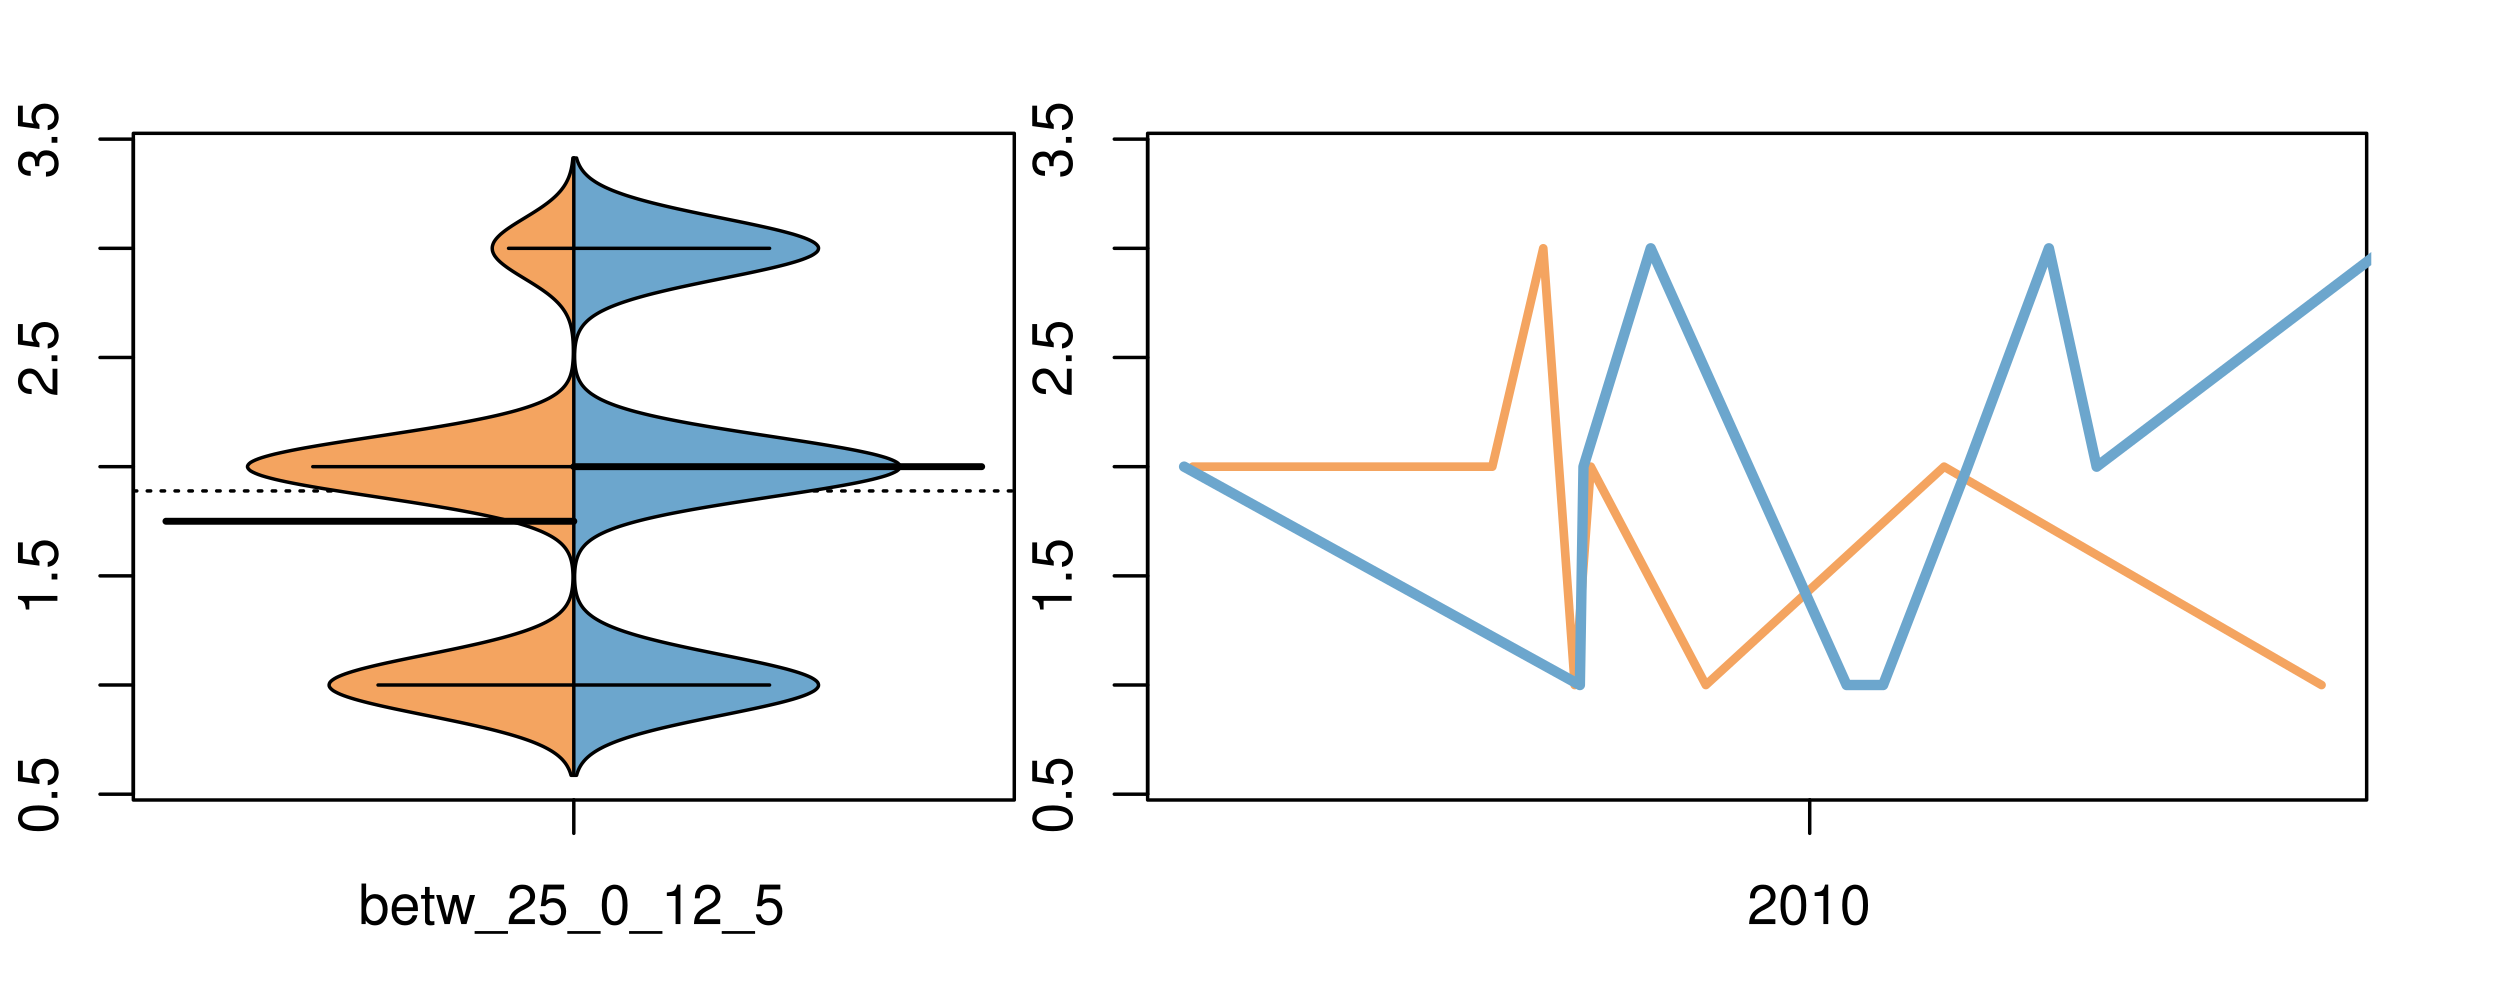 <?xml version="1.0" encoding="UTF-8"?>
<svg xmlns="http://www.w3.org/2000/svg" xmlns:xlink="http://www.w3.org/1999/xlink" width="540pt" height="216pt" viewBox="0 0 540 216" version="1.1">
<defs>
<g>
<symbol overflow="visible" id="glyph0-0">
<path style="stroke:none;" d="M -8.516 -3.297 C -8.516 -2.516 -8.156 -1.781 -7.578 -1.344 C -6.828 -0.797 -5.688 -0.516 -4.109 -0.516 C -1.25 -0.516 0.281 -1.469 0.281 -3.297 C 0.281 -5.094 -1.25 -6.078 -4.047 -6.078 C -5.703 -6.078 -6.797 -5.812 -7.578 -5.25 C -8.172 -4.812 -8.516 -4.109 -8.516 -3.297 Z M -7.578 -3.297 C -7.578 -4.438 -6.422 -5 -4.141 -5 C -1.734 -5 -0.594 -4.453 -0.594 -3.281 C -0.594 -2.156 -1.781 -1.594 -4.109 -1.594 C -6.438 -1.594 -7.578 -2.156 -7.578 -3.297 Z M -7.578 -3.297 "/>
</symbol>
<symbol overflow="visible" id="glyph0-1">
<path style="stroke:none;" d="M -1.25 -2.297 L -1.25 -1.047 L 0 -1.047 L 0 -2.297 Z M -1.25 -2.297 "/>
</symbol>
<symbol overflow="visible" id="glyph0-2">
<path style="stroke:none;" d="M -8.516 -5.719 L -8.516 -1.312 L -3.875 -0.688 L -3.875 -1.656 C -4.469 -2.141 -4.672 -2.562 -4.672 -3.219 C -4.672 -4.359 -3.891 -5.078 -2.625 -5.078 C -1.406 -5.078 -0.656 -4.375 -0.656 -3.219 C -0.656 -2.297 -1.125 -1.734 -2.094 -1.469 L -2.094 -0.422 C -1.391 -0.562 -1.062 -0.688 -0.75 -0.938 C -0.094 -1.422 0.281 -2.281 0.281 -3.234 C 0.281 -4.953 -0.969 -6.156 -2.766 -6.156 C -4.453 -6.156 -5.609 -5.047 -5.609 -3.406 C -5.609 -2.812 -5.453 -2.328 -5.094 -1.844 L -7.469 -2.172 L -7.469 -5.719 Z M -8.516 -5.719 "/>
</symbol>
<symbol overflow="visible" id="glyph0-3">
<path style="stroke:none;" d="M -6.062 -3.109 L 0 -3.109 L 0 -4.156 L -8.516 -4.156 L -8.516 -3.469 C -7.203 -3.094 -7.016 -2.859 -6.812 -1.219 L -6.062 -1.219 Z M -6.062 -3.109 "/>
</symbol>
<symbol overflow="visible" id="glyph0-4">
<path style="stroke:none;" d="M -1.047 -6.078 L -1.047 -1.594 C -1.734 -1.703 -2.188 -2.094 -2.797 -3.125 L -3.438 -4.328 C -4.094 -5.516 -4.969 -6.125 -6.016 -6.125 C -6.719 -6.125 -7.375 -5.844 -7.844 -5.344 C -8.297 -4.844 -8.516 -4.219 -8.516 -3.406 C -8.516 -2.328 -8.125 -1.531 -7.406 -1.062 C -6.953 -0.75 -6.422 -0.625 -5.562 -0.594 L -5.562 -1.656 C -6.125 -1.688 -6.484 -1.766 -6.75 -1.906 C -7.266 -2.188 -7.578 -2.734 -7.578 -3.375 C -7.578 -4.328 -6.906 -5.047 -5.984 -5.047 C -5.312 -5.047 -4.734 -4.656 -4.312 -3.906 L -3.688 -2.797 C -2.672 -1.016 -1.875 -0.5 0 -0.406 L 0 -6.078 Z M -1.047 -6.078 "/>
</symbol>
<symbol overflow="visible" id="glyph0-5">
<path style="stroke:none;" d="M -3.906 -2.656 L -3.906 -3.234 C -3.906 -4.391 -3.391 -4.984 -2.359 -4.984 C -1.297 -4.984 -0.656 -4.328 -0.656 -3.234 C -0.656 -2.078 -1.234 -1.516 -2.469 -1.438 L -2.469 -0.391 C -1.781 -0.438 -1.344 -0.547 -0.953 -0.75 C -0.141 -1.188 0.281 -2.031 0.281 -3.188 C 0.281 -4.938 -0.766 -6.078 -2.375 -6.078 C -3.453 -6.078 -4.062 -5.656 -4.406 -4.625 C -4.719 -5.422 -5.312 -5.812 -6.172 -5.812 C -7.625 -5.812 -8.516 -4.844 -8.516 -3.234 C -8.516 -1.516 -7.578 -0.594 -5.766 -0.562 L -5.766 -1.625 C -6.281 -1.625 -6.562 -1.688 -6.828 -1.812 C -7.297 -2.047 -7.578 -2.578 -7.578 -3.234 C -7.578 -4.172 -7.031 -4.734 -6.125 -4.734 C -5.531 -4.734 -5.172 -4.531 -4.984 -4.062 C -4.859 -3.766 -4.812 -3.391 -4.797 -2.656 Z M -3.906 -2.656 "/>
</symbol>
<symbol overflow="visible" id="glyph0-6">
<path style="stroke:none;" d="M -8.75 -5.938 L -8.75 -4.938 L -5.5 -4.938 C -6.125 -4.531 -6.469 -3.859 -6.469 -3.016 C -6.469 -1.375 -5.156 -0.312 -3.156 -0.312 C -1.031 -0.312 0.281 -1.359 0.281 -3.047 C 0.281 -3.906 -0.047 -4.516 -0.828 -5.047 L 0 -5.047 L 0 -5.938 Z M -5.531 -3.188 C -5.531 -4.266 -4.578 -4.938 -3.078 -4.938 C -1.625 -4.938 -0.656 -4.25 -0.656 -3.188 C -0.656 -2.094 -1.625 -1.359 -3.094 -1.359 C -4.562 -1.359 -5.531 -2.094 -5.531 -3.188 Z M -5.531 -3.188 "/>
</symbol>
<symbol overflow="visible" id="glyph0-7">
<path style="stroke:none;" d="M -6.281 -3.094 L -6.281 -2.047 L -7.266 -2.047 C -7.688 -2.047 -7.906 -2.297 -7.906 -2.75 C -7.906 -2.828 -7.906 -2.875 -7.891 -3.094 L -8.719 -3.094 C -8.766 -2.875 -8.781 -2.734 -8.781 -2.531 C -8.781 -1.609 -8.25 -1.062 -7.359 -1.062 L -6.281 -1.062 L -6.281 -0.219 L -5.469 -0.219 L -5.469 -1.062 L 0 -1.062 L 0 -2.047 L -5.469 -2.047 L -5.469 -3.094 Z M -6.281 -3.094 "/>
</symbol>
<symbol overflow="visible" id="glyph0-8">
<path style="stroke:none;" d="M 1.516 -6.938 L 1.516 0.266 L 2.109 0.266 L 2.109 -6.938 Z M 1.516 -6.938 "/>
</symbol>
<symbol overflow="visible" id="glyph0-9">
<path style="stroke:none;" d="M -6.469 -3.266 C -6.469 -1.5 -5.203 -0.438 -3.094 -0.438 C -0.984 -0.438 0.281 -1.484 0.281 -3.281 C 0.281 -5.047 -0.984 -6.125 -3.047 -6.125 C -5.219 -6.125 -6.469 -5.078 -6.469 -3.266 Z M -5.547 -3.281 C -5.547 -4.406 -4.625 -5.078 -3.062 -5.078 C -1.578 -5.078 -0.641 -4.375 -0.641 -3.281 C -0.641 -2.156 -1.578 -1.469 -3.094 -1.469 C -4.609 -1.469 -5.547 -2.156 -5.547 -3.281 Z M -5.547 -3.281 "/>
</symbol>
<symbol overflow="visible" id="glyph0-10">
<path style="stroke:none;" d="M -8.75 -1.828 L -8.75 -0.812 L 0 -0.812 L 0 -1.828 Z M -8.75 -1.828 "/>
</symbol>
<symbol overflow="visible" id="glyph0-11">
<path style="stroke:none;" d="M -2.047 -3.922 L 0 -3.922 L 0 -4.984 L -2.047 -4.984 L -2.047 -6.234 L -2.984 -6.234 L -2.984 -4.984 L -8.516 -4.984 L -8.516 -4.203 L -3.156 -0.344 L -2.047 -0.344 Z M -2.984 -3.922 L -2.984 -1.266 L -6.703 -3.922 Z M -2.984 -3.922 "/>
</symbol>
<symbol overflow="visible" id="glyph0-12">
<path style="stroke:none;" d="M 0 -3.422 L -6.281 -5.828 L -6.281 -4.703 L -1.188 -2.922 L -6.281 -1.25 L -6.281 -0.125 L 0 -2.328 Z M 0 -3.422 "/>
</symbol>
<symbol overflow="visible" id="glyph0-13">
<path style="stroke:none;" d="M -0.594 -6.422 C -0.562 -6.312 -0.562 -6.266 -0.562 -6.203 C -0.562 -5.859 -0.75 -5.656 -1.062 -5.656 L -4.75 -5.656 C -5.875 -5.656 -6.469 -4.844 -6.469 -3.297 C -6.469 -2.391 -6.203 -1.625 -5.734 -1.219 C -5.406 -0.922 -5.047 -0.797 -4.422 -0.781 L -4.422 -1.781 C -5.203 -1.875 -5.547 -2.328 -5.547 -3.266 C -5.547 -4.156 -5.203 -4.672 -4.609 -4.672 L -4.344 -4.672 C -3.922 -4.672 -3.75 -4.422 -3.641 -3.625 C -3.469 -2.203 -3.422 -1.984 -3.266 -1.609 C -2.969 -0.875 -2.406 -0.5 -1.578 -0.5 C -0.438 -0.5 0.281 -1.297 0.281 -2.562 C 0.281 -3.359 0 -4 -0.641 -4.703 C -0.016 -4.781 0.281 -5.094 0.281 -5.734 C 0.281 -5.938 0.25 -6.094 0.172 -6.422 Z M -1.984 -4.672 C -1.641 -4.672 -1.438 -4.578 -1.156 -4.266 C -0.797 -3.859 -0.594 -3.375 -0.594 -2.781 C -0.594 -2 -0.969 -1.547 -1.609 -1.547 C -2.266 -1.547 -2.609 -1.984 -2.766 -3.062 C -2.906 -4.109 -2.953 -4.328 -3.109 -4.672 Z M -1.984 -4.672 "/>
</symbol>
<symbol overflow="visible" id="glyph0-14">
<path style="stroke:none;" d="M 0 -5.781 L -6.281 -5.781 L -6.281 -4.781 L -2.719 -4.781 C -1.438 -4.781 -0.594 -4.109 -0.594 -3.078 C -0.594 -2.281 -1.078 -1.781 -1.844 -1.781 L -6.281 -1.781 L -6.281 -0.781 L -1.438 -0.781 C -0.391 -0.781 0.281 -1.562 0.281 -2.781 C 0.281 -3.703 -0.047 -4.297 -0.875 -4.891 L 0 -4.891 Z M 0 -5.781 "/>
</symbol>
<symbol overflow="visible" id="glyph0-15">
<path style="stroke:none;" d="M -2.812 -6.156 C -3.766 -6.156 -4.344 -6.078 -4.812 -5.906 C -5.844 -5.5 -6.469 -4.531 -6.469 -3.359 C -6.469 -1.609 -5.125 -0.484 -3.062 -0.484 C -1 -0.484 0.281 -1.578 0.281 -3.344 C 0.281 -4.781 -0.547 -5.766 -1.906 -6.031 L -1.906 -5.016 C -1.078 -4.734 -0.641 -4.172 -0.641 -3.375 C -0.641 -2.734 -0.938 -2.203 -1.469 -1.859 C -1.828 -1.625 -2.188 -1.531 -2.812 -1.531 Z M -3.625 -1.547 C -4.781 -1.625 -5.547 -2.344 -5.547 -3.344 C -5.547 -4.328 -4.734 -5.094 -3.703 -5.094 C -3.672 -5.094 -3.641 -5.094 -3.625 -5.078 Z M -3.625 -1.547 "/>
</symbol>
<symbol overflow="visible" id="glyph1-0">
<path style="stroke:none;" d="M 0.641 -8.75 L 0.641 0 L 1.547 0 L 1.547 -0.797 C 2.031 -0.078 2.656 0.281 3.547 0.281 C 5.203 0.281 6.281 -1.078 6.281 -3.172 C 6.281 -5.203 5.25 -6.469 3.594 -6.469 C 2.719 -6.469 2.109 -6.141 1.641 -5.438 L 1.641 -8.75 Z M 3.391 -5.531 C 4.516 -5.531 5.234 -4.562 5.234 -3.062 C 5.234 -1.625 4.484 -0.656 3.391 -0.656 C 2.344 -0.656 1.641 -1.625 1.641 -3.094 C 1.641 -4.578 2.344 -5.531 3.391 -5.531 Z M 3.391 -5.531 "/>
</symbol>
<symbol overflow="visible" id="glyph1-1">
<path style="stroke:none;" d="M 6.156 -2.812 C 6.156 -3.766 6.078 -4.344 5.906 -4.812 C 5.5 -5.844 4.531 -6.469 3.359 -6.469 C 1.609 -6.469 0.484 -5.125 0.484 -3.062 C 0.484 -1 1.578 0.281 3.344 0.281 C 4.781 0.281 5.766 -0.547 6.031 -1.906 L 5.016 -1.906 C 4.734 -1.078 4.172 -0.641 3.375 -0.641 C 2.734 -0.641 2.203 -0.938 1.859 -1.469 C 1.625 -1.828 1.531 -2.188 1.531 -2.812 Z M 1.547 -3.625 C 1.625 -4.781 2.344 -5.547 3.344 -5.547 C 4.328 -5.547 5.094 -4.734 5.094 -3.703 C 5.094 -3.672 5.094 -3.641 5.078 -3.625 Z M 1.547 -3.625 "/>
</symbol>
<symbol overflow="visible" id="glyph1-2">
<path style="stroke:none;" d="M 3.047 -6.281 L 2.016 -6.281 L 2.016 -8.016 L 1.016 -8.016 L 1.016 -6.281 L 0.172 -6.281 L 0.172 -5.469 L 1.016 -5.469 L 1.016 -0.719 C 1.016 -0.078 1.453 0.281 2.234 0.281 C 2.469 0.281 2.719 0.25 3.047 0.188 L 3.047 -0.641 C 2.922 -0.609 2.766 -0.594 2.562 -0.594 C 2.141 -0.594 2.016 -0.719 2.016 -1.156 L 2.016 -5.469 L 3.047 -5.469 Z M 3.047 -6.281 "/>
</symbol>
<symbol overflow="visible" id="glyph1-3">
<path style="stroke:none;" d="M 6.641 0 L 8.5 -6.281 L 7.375 -6.281 L 6.125 -1.391 L 4.891 -6.281 L 3.656 -6.281 L 2.453 -1.391 L 1.172 -6.281 L 0.078 -6.281 L 1.891 0 L 3.031 0 L 4.234 -4.938 L 5.516 0 Z M 6.641 0 "/>
</symbol>
<symbol overflow="visible" id="glyph1-4">
<path style="stroke:none;" d="M 6.938 1.516 L -0.266 1.516 L -0.266 2.109 L 6.938 2.109 Z M 6.938 1.516 "/>
</symbol>
<symbol overflow="visible" id="glyph1-5">
<path style="stroke:none;" d="M 6.078 -1.047 L 1.594 -1.047 C 1.703 -1.734 2.094 -2.188 3.125 -2.797 L 4.328 -3.438 C 5.516 -4.094 6.125 -4.969 6.125 -6.016 C 6.125 -6.719 5.844 -7.375 5.344 -7.844 C 4.844 -8.297 4.219 -8.516 3.406 -8.516 C 2.328 -8.516 1.531 -8.125 1.062 -7.406 C 0.75 -6.953 0.625 -6.422 0.594 -5.562 L 1.656 -5.562 C 1.688 -6.125 1.766 -6.484 1.906 -6.75 C 2.188 -7.266 2.734 -7.578 3.375 -7.578 C 4.328 -7.578 5.047 -6.906 5.047 -5.984 C 5.047 -5.312 4.656 -4.734 3.906 -4.312 L 2.797 -3.688 C 1.016 -2.672 0.5 -1.875 0.406 0 L 6.078 0 Z M 6.078 -1.047 "/>
</symbol>
<symbol overflow="visible" id="glyph1-6">
<path style="stroke:none;" d="M 5.719 -8.516 L 1.312 -8.516 L 0.688 -3.875 L 1.656 -3.875 C 2.141 -4.469 2.562 -4.672 3.219 -4.672 C 4.359 -4.672 5.078 -3.891 5.078 -2.625 C 5.078 -1.406 4.375 -0.656 3.219 -0.656 C 2.297 -0.656 1.734 -1.125 1.469 -2.094 L 0.422 -2.094 C 0.562 -1.391 0.688 -1.062 0.938 -0.75 C 1.422 -0.094 2.281 0.281 3.234 0.281 C 4.953 0.281 6.156 -0.969 6.156 -2.766 C 6.156 -4.453 5.047 -5.609 3.406 -5.609 C 2.812 -5.609 2.328 -5.453 1.844 -5.094 L 2.172 -7.469 L 5.719 -7.469 Z M 5.719 -8.516 "/>
</symbol>
<symbol overflow="visible" id="glyph1-7">
<path style="stroke:none;" d="M 3.297 -8.516 C 2.516 -8.516 1.781 -8.156 1.344 -7.578 C 0.797 -6.828 0.516 -5.688 0.516 -4.109 C 0.516 -1.25 1.469 0.281 3.297 0.281 C 5.094 0.281 6.078 -1.25 6.078 -4.047 C 6.078 -5.703 5.812 -6.797 5.25 -7.578 C 4.812 -8.172 4.109 -8.516 3.297 -8.516 Z M 3.297 -7.578 C 4.438 -7.578 5 -6.422 5 -4.141 C 5 -1.734 4.453 -0.594 3.281 -0.594 C 2.156 -0.594 1.594 -1.781 1.594 -4.109 C 1.594 -6.438 2.156 -7.578 3.297 -7.578 Z M 3.297 -7.578 "/>
</symbol>
<symbol overflow="visible" id="glyph1-8">
<path style="stroke:none;" d="M 3.109 -6.062 L 3.109 0 L 4.156 0 L 4.156 -8.516 L 3.469 -8.516 C 3.094 -7.203 2.859 -7.016 1.219 -6.812 L 1.219 -6.062 Z M 3.109 -6.062 "/>
</symbol>
</g>
<clipPath id="clip1">
  <path d="M 28.801 28.801 L 220.086 28.801 L 220.086 173.801 L 28.801 173.801 Z M 28.801 28.801 "/>
</clipPath>
<clipPath id="clip2">
  <path d="M 247.887 28.801 L 512.199 28.801 L 512.199 173.801 L 247.887 173.801 Z M 247.887 28.801 "/>
</clipPath>
<clipPath id="clip3">
  <path d="M 233.484 14.398 L 526.598 14.398 L 526.598 188.199 L 233.484 188.199 Z M 233.484 14.398 "/>
</clipPath>
<clipPath id="clip4">
  <path d="M 247.887 28.801 L 512.199 28.801 L 512.199 173.801 L 247.887 173.801 Z M 247.887 28.801 "/>
</clipPath>
</defs>
<g id="surface666">
<path style="fill:none;stroke-width:0.75;stroke-linecap:round;stroke-linejoin:round;stroke:rgb(0%,0%,0%);stroke-opacity:1;stroke-miterlimit:10;" d="M 28.801 172.801 L 219.086 172.801 L 219.086 28.801 L 28.801 28.801 L 28.801 172.801 "/>
<path style="fill:none;stroke-width:0.75;stroke-linecap:round;stroke-linejoin:round;stroke:rgb(0%,0%,0%);stroke-opacity:1;stroke-miterlimit:10;" d="M 28.801 171.547 L 28.801 30.051 "/>
<path style="fill:none;stroke-width:0.75;stroke-linecap:round;stroke-linejoin:round;stroke:rgb(0%,0%,0%);stroke-opacity:1;stroke-miterlimit:10;" d="M 28.801 171.547 L 21.602 171.547 "/>
<path style="fill:none;stroke-width:0.75;stroke-linecap:round;stroke-linejoin:round;stroke:rgb(0%,0%,0%);stroke-opacity:1;stroke-miterlimit:10;" d="M 28.801 147.965 L 21.602 147.965 "/>
<path style="fill:none;stroke-width:0.75;stroke-linecap:round;stroke-linejoin:round;stroke:rgb(0%,0%,0%);stroke-opacity:1;stroke-miterlimit:10;" d="M 28.801 124.383 L 21.602 124.383 "/>
<path style="fill:none;stroke-width:0.75;stroke-linecap:round;stroke-linejoin:round;stroke:rgb(0%,0%,0%);stroke-opacity:1;stroke-miterlimit:10;" d="M 28.801 100.801 L 21.602 100.801 "/>
<path style="fill:none;stroke-width:0.75;stroke-linecap:round;stroke-linejoin:round;stroke:rgb(0%,0%,0%);stroke-opacity:1;stroke-miterlimit:10;" d="M 28.801 77.219 L 21.602 77.219 "/>
<path style="fill:none;stroke-width:0.75;stroke-linecap:round;stroke-linejoin:round;stroke:rgb(0%,0%,0%);stroke-opacity:1;stroke-miterlimit:10;" d="M 28.801 53.637 L 21.602 53.637 "/>
<path style="fill:none;stroke-width:0.75;stroke-linecap:round;stroke-linejoin:round;stroke:rgb(0%,0%,0%);stroke-opacity:1;stroke-miterlimit:10;" d="M 28.801 30.051 L 21.602 30.051 "/>
<g style="fill:rgb(0%,0%,0%);fill-opacity:1;">
  <use xlink:href="#glyph0-0" x="12.396" y="180.047"/>
  <use xlink:href="#glyph0-1" x="12.396" y="173.375"/>
  <use xlink:href="#glyph0-2" x="12.396" y="170.039"/>
</g>
<g style="fill:rgb(0%,0%,0%);fill-opacity:1;">
  <use xlink:href="#glyph0-3" x="12.396" y="132.883"/>
  <use xlink:href="#glyph0-1" x="12.396" y="126.211"/>
  <use xlink:href="#glyph0-2" x="12.396" y="122.875"/>
</g>
<g style="fill:rgb(0%,0%,0%);fill-opacity:1;">
  <use xlink:href="#glyph0-4" x="12.396" y="85.719"/>
  <use xlink:href="#glyph0-1" x="12.396" y="79.047"/>
  <use xlink:href="#glyph0-2" x="12.396" y="75.711"/>
</g>
<g style="fill:rgb(0%,0%,0%);fill-opacity:1;">
  <use xlink:href="#glyph0-5" x="12.396" y="38.551"/>
  <use xlink:href="#glyph0-1" x="12.396" y="31.879"/>
  <use xlink:href="#glyph0-2" x="12.396" y="28.543"/>
</g>
<path style="fill:none;stroke-width:0.75;stroke-linecap:round;stroke-linejoin:round;stroke:rgb(0%,0%,0%);stroke-opacity:1;stroke-miterlimit:10;" d="M 123.941 172.801 L 123.941 172.801 "/>
<path style="fill:none;stroke-width:0.75;stroke-linecap:round;stroke-linejoin:round;stroke:rgb(0%,0%,0%);stroke-opacity:1;stroke-miterlimit:10;" d="M 123.941 172.801 L 123.941 180 "/>
<g style="fill:rgb(0%,0%,0%);fill-opacity:1;">
  <use xlink:href="#glyph1-0" x="77.441" y="199.596"/>
  <use xlink:href="#glyph1-1" x="84.113" y="199.596"/>
  <use xlink:href="#glyph1-2" x="90.785" y="199.596"/>
  <use xlink:href="#glyph1-3" x="94.121" y="199.596"/>
  <use xlink:href="#glyph1-4" x="102.785" y="199.596"/>
  <use xlink:href="#glyph1-5" x="109.457" y="199.596"/>
  <use xlink:href="#glyph1-6" x="116.129" y="199.596"/>
  <use xlink:href="#glyph1-4" x="122.801" y="199.596"/>
  <use xlink:href="#glyph1-7" x="129.473" y="199.596"/>
  <use xlink:href="#glyph1-4" x="136.145" y="199.596"/>
  <use xlink:href="#glyph1-8" x="142.816" y="199.596"/>
  <use xlink:href="#glyph1-5" x="149.488" y="199.596"/>
  <use xlink:href="#glyph1-4" x="156.16" y="199.596"/>
  <use xlink:href="#glyph1-6" x="162.832" y="199.596"/>
</g>
<g clip-path="url(#clip1)" clip-rule="nonzero">
<path style="fill:none;stroke-width:0.75;stroke-linecap:round;stroke-linejoin:round;stroke:rgb(0%,0%,0%);stroke-opacity:1;stroke-dasharray:0.75,2.25;stroke-miterlimit:10;" d="M 28.801 106.039 L 219.086 106.039 "/>
<path style=" stroke:none;fill-rule:nonzero;fill:rgb(95.686%,64.314%,37.647%);fill-opacity:1;" d="M 123.941 34.133 L 123.742 34.133 L 123.719 34.395 L 123.691 34.656 L 123.66 34.918 L 123.625 35.176 L 123.59 35.438 L 123.547 35.699 L 123.5 35.961 L 123.449 36.223 L 123.395 36.48 L 123.336 36.742 L 123.195 37.266 L 123.117 37.523 L 123.031 37.785 L 122.938 38.047 L 122.84 38.309 L 122.73 38.57 L 122.613 38.828 L 122.488 39.09 L 122.355 39.352 L 122.211 39.613 L 122.055 39.875 L 121.891 40.133 L 121.715 40.395 L 121.523 40.656 L 121.328 40.918 L 121.117 41.18 L 120.895 41.438 L 120.656 41.699 L 120.41 41.961 L 120.152 42.223 L 119.879 42.484 L 119.594 42.742 L 119.297 43.004 L 118.984 43.266 L 118.66 43.527 L 118.328 43.789 L 117.984 44.047 L 117.625 44.309 L 117.258 44.57 L 116.879 44.832 L 116.492 45.094 L 116.094 45.352 L 115.691 45.613 L 115.281 45.875 L 114.863 46.137 L 114.441 46.398 L 114.02 46.656 L 113.59 46.918 L 113.164 47.18 L 112.734 47.441 L 112.309 47.703 L 111.887 47.961 L 111.469 48.223 L 111.055 48.484 L 110.648 48.746 L 110.258 49.008 L 109.875 49.266 L 109.5 49.527 L 109.141 49.789 L 108.801 50.051 L 108.477 50.312 L 108.164 50.57 L 107.883 50.832 L 107.617 51.094 L 107.371 51.355 L 107.148 51.617 L 106.953 51.875 L 106.781 52.137 L 106.633 52.398 L 106.52 52.66 L 106.43 52.922 L 106.363 53.18 L 106.328 53.441 L 106.324 53.703 L 106.348 53.965 L 106.391 54.227 L 106.473 54.484 L 106.578 54.746 L 106.711 55.008 L 106.863 55.27 L 107.055 55.527 L 107.262 55.789 L 107.492 56.051 L 107.75 56.312 L 108.027 56.574 L 108.324 56.832 L 108.641 57.094 L 108.977 57.355 L 109.328 57.617 L 109.691 57.879 L 110.07 58.137 L 110.461 58.398 L 110.859 58.66 L 111.27 58.922 L 111.684 59.184 L 112.105 59.441 L 112.957 59.965 L 113.387 60.227 L 113.812 60.488 L 114.238 60.746 L 114.664 61.008 L 115.082 61.27 L 115.496 61.531 L 115.902 61.793 L 116.301 62.051 L 116.691 62.312 L 117.078 62.574 L 117.449 62.836 L 117.812 63.098 L 118.164 63.355 L 118.504 63.617 L 118.832 63.879 L 119.148 64.141 L 119.453 64.402 L 119.742 64.66 L 120.02 64.922 L 120.285 65.184 L 120.543 65.445 L 120.781 65.707 L 121.008 65.965 L 121.227 66.227 L 121.434 66.488 L 121.625 66.75 L 121.805 67.012 L 121.977 67.27 L 122.137 67.531 L 122.285 67.793 L 122.426 68.055 L 122.555 68.316 L 122.676 68.574 L 122.789 68.836 L 122.891 69.098 L 122.988 69.359 L 123.074 69.621 L 123.156 69.879 L 123.234 70.141 L 123.301 70.402 L 123.363 70.664 L 123.422 70.926 L 123.477 71.184 L 123.523 71.445 L 123.566 71.707 L 123.605 71.969 L 123.641 72.23 L 123.672 72.488 L 123.727 73.012 L 123.746 73.273 L 123.766 73.531 L 123.785 73.793 L 123.797 74.055 L 123.812 74.316 L 123.82 74.578 L 123.832 74.836 L 123.844 75.621 L 123.844 76.141 L 123.836 76.664 L 123.82 77.188 L 123.809 77.445 L 123.777 77.969 L 123.73 78.492 L 123.703 78.75 L 123.672 79.012 L 123.637 79.273 L 123.598 79.535 L 123.551 79.797 L 123.496 80.055 L 123.441 80.316 L 123.371 80.578 L 123.297 80.84 L 123.215 81.102 L 123.125 81.359 L 123.02 81.621 L 122.906 81.883 L 122.781 82.145 L 122.641 82.406 L 122.484 82.664 L 122.312 82.926 L 122.129 83.188 L 121.918 83.449 L 121.691 83.711 L 121.449 83.969 L 121.176 84.23 L 120.879 84.492 L 120.559 84.754 L 120.219 85.016 L 119.836 85.273 L 119.426 85.535 L 118.988 85.797 L 118.512 86.059 L 117.996 86.32 L 117.449 86.578 L 116.871 86.84 L 116.234 87.102 L 115.559 87.363 L 114.848 87.625 L 114.09 87.883 L 113.277 88.145 L 112.426 88.406 L 111.531 88.668 L 110.57 88.93 L 109.566 89.188 L 108.52 89.449 L 107.418 89.711 L 106.258 89.973 L 105.055 90.234 L 103.809 90.492 L 102.504 90.754 L 101.152 91.016 L 99.758 91.277 L 98.324 91.539 L 96.836 91.797 L 95.316 92.059 L 93.762 92.32 L 92.168 92.582 L 90.543 92.84 L 88.898 93.102 L 87.23 93.363 L 85.539 93.625 L 83.836 93.887 L 82.129 94.145 L 80.414 94.406 L 78.703 94.668 L 77 94.93 L 75.309 95.191 L 73.645 95.449 L 72.008 95.711 L 70.395 95.973 L 68.82 96.234 L 67.301 96.496 L 65.828 96.754 L 64.402 97.016 L 63.055 97.277 L 61.773 97.539 L 60.559 97.801 L 59.418 98.059 L 58.391 98.32 L 57.438 98.582 L 56.562 98.844 L 55.805 99.105 L 55.156 99.363 L 54.598 99.625 L 54.133 99.887 L 53.816 100.148 L 53.594 100.41 L 53.465 100.668 L 53.465 100.93 L 53.594 101.191 L 53.816 101.453 L 54.133 101.715 L 54.598 101.973 L 55.156 102.234 L 55.805 102.496 L 56.562 102.758 L 57.438 103.02 L 58.391 103.277 L 59.418 103.539 L 60.559 103.801 L 61.773 104.062 L 63.055 104.324 L 64.402 104.582 L 65.828 104.844 L 67.301 105.105 L 68.82 105.367 L 70.395 105.629 L 72.008 105.887 L 73.645 106.148 L 75.309 106.41 L 77 106.672 L 78.703 106.934 L 80.414 107.191 L 82.129 107.453 L 83.836 107.715 L 85.539 107.977 L 87.23 108.238 L 88.898 108.496 L 90.543 108.758 L 92.168 109.02 L 93.762 109.281 L 95.316 109.543 L 96.836 109.801 L 98.324 110.062 L 99.758 110.324 L 101.152 110.586 L 102.504 110.844 L 103.809 111.105 L 105.055 111.367 L 106.258 111.629 L 107.418 111.891 L 108.52 112.148 L 109.566 112.41 L 110.57 112.672 L 111.531 112.934 L 112.426 113.195 L 113.277 113.453 L 114.09 113.715 L 114.848 113.977 L 115.559 114.238 L 116.234 114.5 L 116.871 114.758 L 117.449 115.02 L 117.996 115.281 L 118.512 115.543 L 118.988 115.805 L 119.426 116.062 L 119.832 116.324 L 120.215 116.586 L 120.559 116.848 L 120.879 117.109 L 121.176 117.367 L 121.445 117.629 L 121.691 117.891 L 121.918 118.152 L 122.125 118.414 L 122.312 118.672 L 122.48 118.934 L 122.637 119.195 L 122.777 119.457 L 122.902 119.719 L 123.016 119.977 L 123.121 120.238 L 123.211 120.5 L 123.293 120.762 L 123.367 121.023 L 123.434 121.281 L 123.488 121.543 L 123.539 121.805 L 123.582 122.066 L 123.621 122.328 L 123.656 122.586 L 123.684 122.848 L 123.707 123.109 L 123.727 123.371 L 123.742 123.633 L 123.754 123.891 L 123.766 124.152 L 123.77 124.414 L 123.77 124.938 L 123.762 125.195 L 123.754 125.457 L 123.742 125.719 L 123.727 125.98 L 123.707 126.242 L 123.684 126.5 L 123.656 126.762 L 123.621 127.023 L 123.582 127.285 L 123.539 127.547 L 123.492 127.805 L 123.438 128.066 L 123.375 128.328 L 123.305 128.59 L 123.227 128.848 L 123.137 129.109 L 123.043 129.371 L 122.938 129.633 L 122.816 129.895 L 122.684 130.152 L 122.543 130.414 L 122.387 130.676 L 122.211 130.938 L 122.02 131.199 L 121.816 131.457 L 121.59 131.719 L 121.344 131.98 L 121.078 132.242 L 120.793 132.504 L 120.477 132.762 L 120.141 133.023 L 119.781 133.285 L 119.391 133.547 L 118.969 133.809 L 118.523 134.066 L 118.047 134.328 L 117.531 134.59 L 116.984 134.852 L 116.41 135.113 L 115.797 135.371 L 115.145 135.633 L 114.461 135.895 L 113.742 136.156 L 112.977 136.418 L 112.176 136.676 L 111.344 136.938 L 110.469 137.199 L 109.555 137.461 L 108.605 137.723 L 107.629 137.98 L 106.602 138.242 L 105.547 138.504 L 104.461 138.766 L 103.344 139.027 L 102.195 139.285 L 101.02 139.547 L 99.824 139.809 L 98.602 140.07 L 97.359 140.332 L 96.102 140.59 L 94.836 140.852 L 92.273 141.375 L 90.988 141.637 L 89.707 141.895 L 88.434 142.156 L 87.168 142.418 L 85.918 142.68 L 84.695 142.941 L 83.496 143.199 L 82.324 143.461 L 81.188 143.723 L 80.098 143.984 L 79.043 144.246 L 78.031 144.504 L 77.09 144.766 L 76.199 145.027 L 75.363 145.289 L 74.59 145.551 L 73.902 145.809 L 73.273 146.07 L 72.707 146.332 L 72.242 146.594 L 71.852 146.852 L 71.527 147.113 L 71.289 147.375 L 71.152 147.637 L 71.086 147.898 L 71.094 148.156 L 71.207 148.418 L 71.402 148.68 L 71.672 148.941 L 72.016 149.203 L 72.465 149.461 L 72.977 149.723 L 73.555 149.984 L 74.223 150.246 L 74.961 150.508 L 75.758 150.766 L 76.609 151.027 L 77.539 151.289 L 78.52 151.551 L 79.539 151.812 L 80.613 152.07 L 81.734 152.332 L 82.883 152.594 L 84.066 152.855 L 85.281 153.117 L 86.52 153.375 L 87.773 153.637 L 89.043 153.898 L 90.32 154.16 L 91.605 154.422 L 92.891 154.68 L 94.172 154.941 L 95.445 155.203 L 96.707 155.465 L 97.961 155.727 L 99.188 155.984 L 100.398 156.246 L 101.59 156.508 L 102.75 156.77 L 103.883 157.031 L 104.988 157.289 L 106.062 157.551 L 107.098 157.812 L 108.098 158.074 L 109.07 158.336 L 110 158.594 L 110.891 158.855 L 111.746 159.117 L 112.574 159.379 L 113.348 159.641 L 114.086 159.898 L 114.797 160.16 L 115.465 160.422 L 116.094 160.684 L 116.691 160.945 L 117.258 161.203 L 117.781 161.465 L 118.277 161.727 L 118.742 161.988 L 119.18 162.25 L 119.578 162.508 L 119.957 162.77 L 120.309 163.031 L 120.633 163.293 L 120.93 163.555 L 121.211 163.812 L 121.469 164.074 L 121.699 164.336 L 121.918 164.598 L 122.117 164.855 L 122.297 165.117 L 122.465 165.379 L 122.613 165.641 L 122.754 165.902 L 122.879 166.16 L 122.992 166.422 L 123.094 166.684 L 123.188 166.945 L 123.27 167.207 L 123.348 167.465 L 123.941 167.465 Z M 123.941 34.133 "/>
<path style="fill:none;stroke-width:0.75;stroke-linecap:round;stroke-linejoin:round;stroke:rgb(0%,0%,0%);stroke-opacity:1;stroke-miterlimit:10;" d="M 123.941 34.133 L 123.742 34.133 L 123.719 34.395 L 123.691 34.656 L 123.66 34.918 L 123.625 35.176 L 123.59 35.438 L 123.547 35.699 L 123.5 35.961 L 123.449 36.223 L 123.395 36.48 L 123.336 36.742 L 123.195 37.266 L 123.117 37.523 L 123.031 37.785 L 122.938 38.047 L 122.84 38.309 L 122.73 38.57 L 122.613 38.828 L 122.488 39.09 L 122.355 39.352 L 122.211 39.613 L 122.055 39.875 L 121.891 40.133 L 121.715 40.395 L 121.523 40.656 L 121.328 40.918 L 121.117 41.18 L 120.895 41.438 L 120.656 41.699 L 120.41 41.961 L 120.152 42.223 L 119.879 42.484 L 119.594 42.742 L 119.297 43.004 L 118.984 43.266 L 118.66 43.527 L 118.328 43.789 L 117.984 44.047 L 117.625 44.309 L 117.258 44.57 L 116.879 44.832 L 116.492 45.094 L 116.094 45.352 L 115.691 45.613 L 115.281 45.875 L 114.863 46.137 L 114.441 46.398 L 114.02 46.656 L 113.59 46.918 L 113.164 47.18 L 112.734 47.441 L 112.309 47.703 L 111.887 47.961 L 111.469 48.223 L 111.055 48.484 L 110.648 48.746 L 110.258 49.008 L 109.875 49.266 L 109.5 49.527 L 109.141 49.789 L 108.801 50.051 L 108.477 50.312 L 108.164 50.57 L 107.883 50.832 L 107.617 51.094 L 107.371 51.355 L 107.148 51.617 L 106.953 51.875 L 106.781 52.137 L 106.633 52.398 L 106.52 52.66 L 106.43 52.922 L 106.363 53.18 L 106.328 53.441 L 106.324 53.703 L 106.348 53.965 L 106.391 54.227 L 106.473 54.484 L 106.578 54.746 L 106.711 55.008 L 106.863 55.27 L 107.055 55.527 L 107.262 55.789 L 107.492 56.051 L 107.75 56.312 L 108.027 56.574 L 108.324 56.832 L 108.641 57.094 L 108.977 57.355 L 109.328 57.617 L 109.691 57.879 L 110.07 58.137 L 110.461 58.398 L 110.859 58.66 L 111.27 58.922 L 111.684 59.184 L 112.105 59.441 L 112.957 59.965 L 113.387 60.227 L 113.812 60.488 L 114.238 60.746 L 114.664 61.008 L 115.082 61.27 L 115.496 61.531 L 115.902 61.793 L 116.301 62.051 L 116.691 62.312 L 117.078 62.574 L 117.449 62.836 L 117.812 63.098 L 118.164 63.355 L 118.504 63.617 L 118.832 63.879 L 119.148 64.141 L 119.453 64.402 L 119.742 64.66 L 120.02 64.922 L 120.285 65.184 L 120.543 65.445 L 120.781 65.707 L 121.008 65.965 L 121.227 66.227 L 121.434 66.488 L 121.625 66.75 L 121.805 67.012 L 121.977 67.27 L 122.137 67.531 L 122.285 67.793 L 122.426 68.055 L 122.555 68.316 L 122.676 68.574 L 122.789 68.836 L 122.891 69.098 L 122.988 69.359 L 123.074 69.621 L 123.156 69.879 L 123.234 70.141 L 123.301 70.402 L 123.363 70.664 L 123.422 70.926 L 123.477 71.184 L 123.523 71.445 L 123.566 71.707 L 123.605 71.969 L 123.641 72.23 L 123.672 72.488 L 123.727 73.012 L 123.746 73.273 L 123.766 73.531 L 123.785 73.793 L 123.797 74.055 L 123.812 74.316 L 123.82 74.578 L 123.832 74.836 L 123.844 75.621 L 123.844 76.141 L 123.836 76.664 L 123.82 77.188 L 123.809 77.445 L 123.777 77.969 L 123.73 78.492 L 123.703 78.75 L 123.672 79.012 L 123.637 79.273 L 123.598 79.535 L 123.551 79.797 L 123.496 80.055 L 123.441 80.316 L 123.371 80.578 L 123.297 80.84 L 123.215 81.102 L 123.125 81.359 L 123.02 81.621 L 122.906 81.883 L 122.781 82.145 L 122.641 82.406 L 122.484 82.664 L 122.312 82.926 L 122.129 83.188 L 121.918 83.449 L 121.691 83.711 L 121.449 83.969 L 121.176 84.23 L 120.879 84.492 L 120.559 84.754 L 120.219 85.016 L 119.836 85.273 L 119.426 85.535 L 118.988 85.797 L 118.512 86.059 L 117.996 86.32 L 117.449 86.578 L 116.871 86.84 L 116.234 87.102 L 115.559 87.363 L 114.848 87.625 L 114.09 87.883 L 113.277 88.145 L 112.426 88.406 L 111.531 88.668 L 110.57 88.93 L 109.566 89.188 L 108.52 89.449 L 107.418 89.711 L 106.258 89.973 L 105.055 90.234 L 103.809 90.492 L 102.504 90.754 L 101.152 91.016 L 99.758 91.277 L 98.324 91.539 L 96.836 91.797 L 95.316 92.059 L 93.762 92.32 L 92.168 92.582 L 90.543 92.84 L 88.898 93.102 L 87.23 93.363 L 85.539 93.625 L 83.836 93.887 L 82.129 94.145 L 80.414 94.406 L 78.703 94.668 L 77 94.93 L 75.309 95.191 L 73.645 95.449 L 72.008 95.711 L 70.395 95.973 L 68.82 96.234 L 67.301 96.496 L 65.828 96.754 L 64.402 97.016 L 63.055 97.277 L 61.773 97.539 L 60.559 97.801 L 59.418 98.059 L 58.391 98.32 L 57.438 98.582 L 56.562 98.844 L 55.805 99.105 L 55.156 99.363 L 54.598 99.625 L 54.133 99.887 L 53.816 100.148 L 53.594 100.41 L 53.465 100.668 L 53.465 100.93 L 53.594 101.191 L 53.816 101.453 L 54.133 101.715 L 54.598 101.973 L 55.156 102.234 L 55.805 102.496 L 56.562 102.758 L 57.438 103.02 L 58.391 103.277 L 59.418 103.539 L 60.559 103.801 L 61.773 104.062 L 63.055 104.324 L 64.402 104.582 L 65.828 104.844 L 67.301 105.105 L 68.82 105.367 L 70.395 105.629 L 72.008 105.887 L 73.645 106.148 L 75.309 106.41 L 77 106.672 L 78.703 106.934 L 80.414 107.191 L 82.129 107.453 L 83.836 107.715 L 85.539 107.977 L 87.23 108.238 L 88.898 108.496 L 90.543 108.758 L 92.168 109.02 L 93.762 109.281 L 95.316 109.543 L 96.836 109.801 L 98.324 110.062 L 99.758 110.324 L 101.152 110.586 L 102.504 110.844 L 103.809 111.105 L 105.055 111.367 L 106.258 111.629 L 107.418 111.891 L 108.52 112.148 L 109.566 112.41 L 110.57 112.672 L 111.531 112.934 L 112.426 113.195 L 113.277 113.453 L 114.09 113.715 L 114.848 113.977 L 115.559 114.238 L 116.234 114.5 L 116.871 114.758 L 117.449 115.02 L 117.996 115.281 L 118.512 115.543 L 118.988 115.805 L 119.426 116.062 L 119.832 116.324 L 120.215 116.586 L 120.559 116.848 L 120.879 117.109 L 121.176 117.367 L 121.445 117.629 L 121.691 117.891 L 121.918 118.152 L 122.125 118.414 L 122.312 118.672 L 122.48 118.934 L 122.637 119.195 L 122.777 119.457 L 122.902 119.719 L 123.016 119.977 L 123.121 120.238 L 123.211 120.5 L 123.293 120.762 L 123.367 121.023 L 123.434 121.281 L 123.488 121.543 L 123.539 121.805 L 123.582 122.066 L 123.621 122.328 L 123.656 122.586 L 123.684 122.848 L 123.707 123.109 L 123.727 123.371 L 123.742 123.633 L 123.754 123.891 L 123.766 124.152 L 123.77 124.414 L 123.77 124.938 L 123.762 125.195 L 123.754 125.457 L 123.742 125.719 L 123.727 125.98 L 123.707 126.242 L 123.684 126.5 L 123.656 126.762 L 123.621 127.023 L 123.582 127.285 L 123.539 127.547 L 123.492 127.805 L 123.438 128.066 L 123.375 128.328 L 123.305 128.59 L 123.227 128.848 L 123.137 129.109 L 123.043 129.371 L 122.938 129.633 L 122.816 129.895 L 122.684 130.152 L 122.543 130.414 L 122.387 130.676 L 122.211 130.938 L 122.02 131.199 L 121.816 131.457 L 121.59 131.719 L 121.344 131.98 L 121.078 132.242 L 120.793 132.504 L 120.477 132.762 L 120.141 133.023 L 119.781 133.285 L 119.391 133.547 L 118.969 133.809 L 118.523 134.066 L 118.047 134.328 L 117.531 134.59 L 116.984 134.852 L 116.41 135.113 L 115.797 135.371 L 115.145 135.633 L 114.461 135.895 L 113.742 136.156 L 112.977 136.418 L 112.176 136.676 L 111.344 136.938 L 110.469 137.199 L 109.555 137.461 L 108.605 137.723 L 107.629 137.98 L 106.602 138.242 L 105.547 138.504 L 104.461 138.766 L 103.344 139.027 L 102.195 139.285 L 101.02 139.547 L 99.824 139.809 L 98.602 140.07 L 97.359 140.332 L 96.102 140.59 L 94.836 140.852 L 92.273 141.375 L 90.988 141.637 L 89.707 141.895 L 88.434 142.156 L 87.168 142.418 L 85.918 142.68 L 84.695 142.941 L 83.496 143.199 L 82.324 143.461 L 81.188 143.723 L 80.098 143.984 L 79.043 144.246 L 78.031 144.504 L 77.09 144.766 L 76.199 145.027 L 75.363 145.289 L 74.59 145.551 L 73.902 145.809 L 73.273 146.07 L 72.707 146.332 L 72.242 146.594 L 71.852 146.852 L 71.527 147.113 L 71.289 147.375 L 71.152 147.637 L 71.086 147.898 L 71.094 148.156 L 71.207 148.418 L 71.402 148.68 L 71.672 148.941 L 72.016 149.203 L 72.465 149.461 L 72.977 149.723 L 73.555 149.984 L 74.223 150.246 L 74.961 150.508 L 75.758 150.766 L 76.609 151.027 L 77.539 151.289 L 78.52 151.551 L 79.539 151.812 L 80.613 152.07 L 81.734 152.332 L 82.883 152.594 L 84.066 152.855 L 85.281 153.117 L 86.52 153.375 L 87.773 153.637 L 89.043 153.898 L 90.32 154.16 L 91.605 154.422 L 92.891 154.68 L 94.172 154.941 L 95.445 155.203 L 96.707 155.465 L 97.961 155.727 L 99.188 155.984 L 100.398 156.246 L 101.59 156.508 L 102.75 156.77 L 103.883 157.031 L 104.988 157.289 L 106.062 157.551 L 107.098 157.812 L 108.098 158.074 L 109.07 158.336 L 110 158.594 L 110.891 158.855 L 111.746 159.117 L 112.574 159.379 L 113.348 159.641 L 114.086 159.898 L 114.797 160.16 L 115.465 160.422 L 116.094 160.684 L 116.691 160.945 L 117.258 161.203 L 117.781 161.465 L 118.277 161.727 L 118.742 161.988 L 119.18 162.25 L 119.578 162.508 L 119.957 162.77 L 120.309 163.031 L 120.633 163.293 L 120.93 163.555 L 121.211 163.812 L 121.469 164.074 L 121.699 164.336 L 121.918 164.598 L 122.117 164.855 L 122.297 165.117 L 122.465 165.379 L 122.613 165.641 L 122.754 165.902 L 122.879 166.16 L 122.992 166.422 L 123.094 166.684 L 123.188 166.945 L 123.27 167.207 L 123.348 167.465 L 123.941 167.465 "/>
<path style=" stroke:none;fill-rule:nonzero;fill:rgb(42.353%,65.098%,80.392%);fill-opacity:1;" d="M 123.941 167.465 L 124.539 167.465 L 124.613 167.207 L 124.699 166.945 L 124.789 166.684 L 124.895 166.422 L 125.008 166.16 L 125.129 165.902 L 125.27 165.641 L 125.422 165.379 L 125.586 165.117 L 125.77 164.855 L 125.969 164.598 L 126.184 164.336 L 126.418 164.074 L 126.676 163.812 L 126.953 163.555 L 127.254 163.293 L 127.574 163.031 L 127.93 162.77 L 128.309 162.508 L 128.707 162.25 L 129.145 161.988 L 129.609 161.727 L 130.105 161.465 L 130.629 161.203 L 131.195 160.945 L 131.793 160.684 L 132.422 160.422 L 133.09 160.16 L 133.801 159.898 L 134.539 159.641 L 135.312 159.379 L 136.137 159.117 L 136.996 158.855 L 137.883 158.594 L 138.816 158.336 L 139.785 158.074 L 140.789 157.812 L 141.82 157.551 L 142.898 157.289 L 144.004 157.031 L 145.133 156.77 L 146.297 156.508 L 147.488 156.246 L 148.695 155.984 L 149.926 155.727 L 151.176 155.465 L 152.441 155.203 L 153.715 154.941 L 154.996 154.68 L 156.281 154.422 L 158.844 153.898 L 160.113 153.637 L 161.367 153.375 L 162.602 153.117 L 163.82 152.855 L 165 152.594 L 166.152 152.332 L 167.273 152.07 L 168.348 151.812 L 169.367 151.551 L 170.344 151.289 L 171.277 151.027 L 172.129 150.766 L 172.926 150.508 L 173.664 150.246 L 174.328 149.984 L 174.906 149.723 L 175.422 149.461 L 175.871 149.203 L 176.215 148.941 L 176.484 148.68 L 176.68 148.418 L 176.793 148.156 L 176.801 147.898 L 176.734 147.637 L 176.598 147.375 L 176.359 147.113 L 176.035 146.852 L 175.645 146.594 L 175.18 146.332 L 174.613 146.07 L 173.984 145.809 L 173.293 145.551 L 172.523 145.289 L 171.684 145.027 L 170.797 144.766 L 169.855 144.504 L 168.84 144.246 L 167.789 143.984 L 166.699 143.723 L 165.562 143.461 L 164.387 143.199 L 163.188 142.941 L 161.969 142.68 L 160.719 142.418 L 159.453 142.156 L 158.18 141.895 L 156.898 141.637 L 155.613 141.375 L 153.051 140.852 L 151.781 140.59 L 150.527 140.332 L 149.285 140.07 L 148.062 139.809 L 146.867 139.547 L 145.691 139.285 L 144.539 139.027 L 143.422 138.766 L 142.34 138.504 L 141.285 138.242 L 140.258 137.98 L 139.277 137.723 L 138.332 137.461 L 137.414 137.199 L 136.543 136.938 L 135.711 136.676 L 134.91 136.418 L 134.145 136.156 L 133.426 135.895 L 132.742 135.633 L 132.09 135.371 L 131.473 135.113 L 130.898 134.852 L 130.355 134.59 L 129.84 134.328 L 129.363 134.066 L 128.918 133.809 L 128.496 133.547 L 128.102 133.285 L 127.746 133.023 L 127.41 132.762 L 127.094 132.504 L 126.805 132.242 L 126.543 131.98 L 126.297 131.719 L 126.066 131.457 L 125.863 131.199 L 125.676 130.938 L 125.5 130.676 L 125.344 130.414 L 125.199 130.152 L 125.07 129.895 L 124.949 129.633 L 124.844 129.371 L 124.746 129.109 L 124.66 128.848 L 124.582 128.59 L 124.512 128.328 L 124.449 128.066 L 124.395 127.805 L 124.344 127.547 L 124.301 127.285 L 124.23 126.762 L 124.203 126.5 L 124.18 126.242 L 124.16 125.98 L 124.145 125.719 L 124.121 125.195 L 124.117 124.938 L 124.117 124.414 L 124.121 124.152 L 124.129 123.891 L 124.145 123.633 L 124.176 123.109 L 124.23 122.586 L 124.262 122.328 L 124.301 122.066 L 124.348 121.805 L 124.398 121.543 L 124.453 121.281 L 124.52 121.023 L 124.594 120.762 L 124.676 120.5 L 124.766 120.238 L 124.871 119.977 L 124.984 119.719 L 125.109 119.457 L 125.25 119.195 L 125.406 118.934 L 125.574 118.672 L 125.758 118.414 L 125.969 118.152 L 126.195 117.891 L 126.438 117.629 L 126.711 117.367 L 127.008 117.109 L 127.324 116.848 L 127.668 116.586 L 128.051 116.324 L 128.461 116.062 L 128.898 115.805 L 129.371 115.543 L 129.887 115.281 L 130.438 115.02 L 131.016 114.758 L 131.652 114.5 L 132.324 114.238 L 133.035 113.977 L 133.793 113.715 L 134.609 113.453 L 135.461 113.195 L 136.355 112.934 L 137.312 112.672 L 138.32 112.41 L 139.367 112.148 L 140.465 111.891 L 141.629 111.629 L 142.832 111.367 L 144.078 111.105 L 145.383 110.844 L 146.734 110.586 L 148.125 110.324 L 149.559 110.062 L 151.051 109.801 L 152.57 109.543 L 154.125 109.281 L 155.719 109.02 L 157.34 108.758 L 158.988 108.496 L 160.656 108.238 L 162.348 107.977 L 164.051 107.715 L 165.758 107.453 L 167.473 107.191 L 169.184 106.934 L 170.883 106.672 L 172.574 106.41 L 174.242 106.148 L 175.879 105.887 L 177.492 105.629 L 179.066 105.367 L 180.586 105.105 L 182.059 104.844 L 183.484 104.582 L 184.832 104.324 L 186.109 104.062 L 187.324 103.801 L 188.465 103.539 L 189.496 103.277 L 190.449 103.02 L 191.324 102.758 L 192.078 102.496 L 192.727 102.234 L 193.289 101.973 L 193.754 101.715 L 194.07 101.453 L 194.293 101.191 L 194.418 100.93 L 194.418 100.668 L 194.293 100.41 L 194.07 100.148 L 193.754 99.887 L 193.289 99.625 L 192.727 99.363 L 192.078 99.105 L 191.324 98.844 L 190.449 98.582 L 189.496 98.32 L 188.465 98.059 L 187.324 97.801 L 186.109 97.539 L 184.832 97.277 L 183.484 97.016 L 182.059 96.754 L 180.586 96.496 L 179.066 96.234 L 177.492 95.973 L 175.879 95.711 L 174.242 95.449 L 172.574 95.191 L 170.883 94.93 L 169.184 94.668 L 167.473 94.406 L 165.758 94.145 L 164.051 93.887 L 162.348 93.625 L 160.656 93.363 L 158.988 93.102 L 157.34 92.84 L 155.719 92.582 L 154.125 92.32 L 152.57 92.059 L 151.051 91.797 L 149.559 91.539 L 148.125 91.277 L 146.734 91.016 L 145.383 90.754 L 144.078 90.492 L 142.832 90.234 L 141.629 89.973 L 140.465 89.711 L 139.367 89.449 L 138.32 89.188 L 137.312 88.93 L 136.355 88.668 L 135.461 88.406 L 134.609 88.145 L 133.793 87.883 L 133.035 87.625 L 132.324 87.363 L 131.652 87.102 L 131.016 86.84 L 130.438 86.578 L 129.887 86.32 L 129.371 86.059 L 128.898 85.797 L 128.461 85.535 L 128.051 85.273 L 127.668 85.016 L 127.324 84.754 L 127.008 84.492 L 126.711 84.23 L 126.438 83.969 L 126.195 83.711 L 125.969 83.449 L 125.758 83.188 L 125.574 82.926 L 125.406 82.664 L 125.25 82.406 L 125.109 82.145 L 124.984 81.883 L 124.871 81.621 L 124.766 81.359 L 124.676 81.102 L 124.594 80.84 L 124.52 80.578 L 124.453 80.316 L 124.398 80.055 L 124.348 79.797 L 124.301 79.535 L 124.262 79.273 L 124.23 79.012 L 124.203 78.75 L 124.176 78.492 L 124.129 77.707 L 124.121 77.445 L 124.117 77.188 L 124.117 76.664 L 124.121 76.402 L 124.133 76.141 L 124.145 75.883 L 124.16 75.621 L 124.18 75.359 L 124.203 75.098 L 124.23 74.836 L 124.266 74.578 L 124.301 74.316 L 124.344 74.055 L 124.395 73.793 L 124.449 73.531 L 124.512 73.273 L 124.582 73.012 L 124.66 72.75 L 124.746 72.488 L 124.844 72.23 L 124.949 71.969 L 125.07 71.707 L 125.199 71.445 L 125.344 71.184 L 125.5 70.926 L 125.676 70.664 L 125.863 70.402 L 126.066 70.141 L 126.297 69.879 L 126.543 69.621 L 126.805 69.359 L 127.094 69.098 L 127.41 68.836 L 127.746 68.574 L 128.102 68.316 L 128.496 68.055 L 128.918 67.793 L 129.363 67.531 L 129.84 67.27 L 130.355 67.012 L 130.898 66.75 L 131.473 66.488 L 132.09 66.227 L 132.742 65.965 L 133.426 65.707 L 134.145 65.445 L 134.91 65.184 L 135.711 64.922 L 136.543 64.66 L 137.414 64.402 L 138.332 64.141 L 139.277 63.879 L 140.258 63.617 L 141.285 63.355 L 142.34 63.098 L 143.422 62.836 L 144.539 62.574 L 145.691 62.312 L 146.867 62.051 L 148.062 61.793 L 149.285 61.531 L 150.527 61.27 L 151.781 61.008 L 153.051 60.746 L 154.332 60.488 L 155.613 60.227 L 156.898 59.965 L 158.18 59.703 L 159.453 59.441 L 160.719 59.184 L 161.969 58.922 L 163.188 58.66 L 164.387 58.398 L 165.562 58.137 L 166.699 57.879 L 167.789 57.617 L 168.84 57.355 L 169.855 57.094 L 170.797 56.832 L 171.684 56.574 L 172.523 56.312 L 173.293 56.051 L 173.984 55.789 L 174.613 55.527 L 175.18 55.27 L 175.645 55.008 L 176.035 54.746 L 176.359 54.484 L 176.598 54.227 L 176.734 53.965 L 176.801 53.703 L 176.793 53.441 L 176.68 53.18 L 176.484 52.922 L 176.215 52.66 L 175.871 52.398 L 175.422 52.137 L 174.906 51.875 L 174.328 51.617 L 173.664 51.355 L 172.926 51.094 L 172.129 50.832 L 171.277 50.57 L 170.344 50.312 L 169.367 50.051 L 168.348 49.789 L 167.273 49.527 L 166.152 49.266 L 165 49.008 L 163.82 48.746 L 162.602 48.484 L 161.367 48.223 L 160.113 47.961 L 158.844 47.703 L 156.281 47.18 L 154.996 46.918 L 153.715 46.656 L 152.441 46.398 L 151.176 46.137 L 149.926 45.875 L 148.695 45.613 L 147.488 45.352 L 146.297 45.094 L 145.133 44.832 L 144.004 44.57 L 142.898 44.309 L 141.82 44.047 L 140.789 43.789 L 139.785 43.527 L 138.816 43.266 L 137.883 43.004 L 136.996 42.742 L 136.137 42.484 L 135.312 42.223 L 134.539 41.961 L 133.801 41.699 L 133.09 41.438 L 132.422 41.18 L 131.793 40.918 L 131.195 40.656 L 130.629 40.395 L 130.105 40.133 L 129.609 39.875 L 129.145 39.613 L 128.707 39.352 L 128.309 39.09 L 127.93 38.828 L 127.574 38.57 L 127.254 38.309 L 126.953 38.047 L 126.676 37.785 L 126.418 37.523 L 126.184 37.266 L 125.969 37.004 L 125.77 36.742 L 125.586 36.48 L 125.422 36.223 L 125.27 35.961 L 125.129 35.699 L 125.008 35.438 L 124.895 35.176 L 124.789 34.918 L 124.699 34.656 L 124.613 34.395 L 124.539 34.133 L 123.941 34.133 Z M 123.941 167.465 "/>
<path style="fill:none;stroke-width:0.75;stroke-linecap:round;stroke-linejoin:round;stroke:rgb(0%,0%,0%);stroke-opacity:1;stroke-miterlimit:10;" d="M 123.941 167.465 L 124.539 167.465 L 124.613 167.207 L 124.699 166.945 L 124.789 166.684 L 124.895 166.422 L 125.008 166.16 L 125.129 165.902 L 125.27 165.641 L 125.422 165.379 L 125.586 165.117 L 125.77 164.855 L 125.969 164.598 L 126.184 164.336 L 126.418 164.074 L 126.676 163.812 L 126.953 163.555 L 127.254 163.293 L 127.574 163.031 L 127.93 162.77 L 128.309 162.508 L 128.707 162.25 L 129.145 161.988 L 129.609 161.727 L 130.105 161.465 L 130.629 161.203 L 131.195 160.945 L 131.793 160.684 L 132.422 160.422 L 133.09 160.16 L 133.801 159.898 L 134.539 159.641 L 135.312 159.379 L 136.137 159.117 L 136.996 158.855 L 137.883 158.594 L 138.816 158.336 L 139.785 158.074 L 140.789 157.812 L 141.82 157.551 L 142.898 157.289 L 144.004 157.031 L 145.133 156.77 L 146.297 156.508 L 147.488 156.246 L 148.695 155.984 L 149.926 155.727 L 151.176 155.465 L 152.441 155.203 L 153.715 154.941 L 154.996 154.68 L 156.281 154.422 L 158.844 153.898 L 160.113 153.637 L 161.367 153.375 L 162.602 153.117 L 163.82 152.855 L 165 152.594 L 166.152 152.332 L 167.273 152.07 L 168.348 151.812 L 169.367 151.551 L 170.344 151.289 L 171.277 151.027 L 172.129 150.766 L 172.926 150.508 L 173.664 150.246 L 174.328 149.984 L 174.906 149.723 L 175.422 149.461 L 175.871 149.203 L 176.215 148.941 L 176.484 148.68 L 176.68 148.418 L 176.793 148.156 L 176.801 147.898 L 176.734 147.637 L 176.598 147.375 L 176.359 147.113 L 176.035 146.852 L 175.645 146.594 L 175.18 146.332 L 174.613 146.07 L 173.984 145.809 L 173.293 145.551 L 172.523 145.289 L 171.684 145.027 L 170.797 144.766 L 169.855 144.504 L 168.84 144.246 L 167.789 143.984 L 166.699 143.723 L 165.562 143.461 L 164.387 143.199 L 163.188 142.941 L 161.969 142.68 L 160.719 142.418 L 159.453 142.156 L 158.18 141.895 L 156.898 141.637 L 155.613 141.375 L 153.051 140.852 L 151.781 140.59 L 150.527 140.332 L 149.285 140.07 L 148.062 139.809 L 146.867 139.547 L 145.691 139.285 L 144.539 139.027 L 143.422 138.766 L 142.34 138.504 L 141.285 138.242 L 140.258 137.98 L 139.277 137.723 L 138.332 137.461 L 137.414 137.199 L 136.543 136.938 L 135.711 136.676 L 134.91 136.418 L 134.145 136.156 L 133.426 135.895 L 132.742 135.633 L 132.09 135.371 L 131.473 135.113 L 130.898 134.852 L 130.355 134.59 L 129.84 134.328 L 129.363 134.066 L 128.918 133.809 L 128.496 133.547 L 128.102 133.285 L 127.746 133.023 L 127.41 132.762 L 127.094 132.504 L 126.805 132.242 L 126.543 131.98 L 126.297 131.719 L 126.066 131.457 L 125.863 131.199 L 125.676 130.938 L 125.5 130.676 L 125.344 130.414 L 125.199 130.152 L 125.07 129.895 L 124.949 129.633 L 124.844 129.371 L 124.746 129.109 L 124.66 128.848 L 124.582 128.59 L 124.512 128.328 L 124.449 128.066 L 124.395 127.805 L 124.344 127.547 L 124.301 127.285 L 124.23 126.762 L 124.203 126.5 L 124.18 126.242 L 124.16 125.98 L 124.145 125.719 L 124.121 125.195 L 124.117 124.938 L 124.117 124.414 L 124.121 124.152 L 124.129 123.891 L 124.145 123.633 L 124.176 123.109 L 124.23 122.586 L 124.262 122.328 L 124.301 122.066 L 124.348 121.805 L 124.398 121.543 L 124.453 121.281 L 124.52 121.023 L 124.594 120.762 L 124.676 120.5 L 124.766 120.238 L 124.871 119.977 L 124.984 119.719 L 125.109 119.457 L 125.25 119.195 L 125.406 118.934 L 125.574 118.672 L 125.758 118.414 L 125.969 118.152 L 126.195 117.891 L 126.438 117.629 L 126.711 117.367 L 127.008 117.109 L 127.324 116.848 L 127.668 116.586 L 128.051 116.324 L 128.461 116.062 L 128.898 115.805 L 129.371 115.543 L 129.887 115.281 L 130.438 115.02 L 131.016 114.758 L 131.652 114.5 L 132.324 114.238 L 133.035 113.977 L 133.793 113.715 L 134.609 113.453 L 135.461 113.195 L 136.355 112.934 L 137.312 112.672 L 138.32 112.41 L 139.367 112.148 L 140.465 111.891 L 141.629 111.629 L 142.832 111.367 L 144.078 111.105 L 145.383 110.844 L 146.734 110.586 L 148.125 110.324 L 149.559 110.062 L 151.051 109.801 L 152.57 109.543 L 154.125 109.281 L 155.719 109.02 L 157.34 108.758 L 158.988 108.496 L 160.656 108.238 L 162.348 107.977 L 164.051 107.715 L 165.758 107.453 L 167.473 107.191 L 169.184 106.934 L 170.883 106.672 L 172.574 106.41 L 174.242 106.148 L 175.879 105.887 L 177.492 105.629 L 179.066 105.367 L 180.586 105.105 L 182.059 104.844 L 183.484 104.582 L 184.832 104.324 L 186.109 104.062 L 187.324 103.801 L 188.465 103.539 L 189.496 103.277 L 190.449 103.02 L 191.324 102.758 L 192.078 102.496 L 192.727 102.234 L 193.289 101.973 L 193.754 101.715 L 194.07 101.453 L 194.293 101.191 L 194.418 100.93 L 194.418 100.668 L 194.293 100.41 L 194.07 100.148 L 193.754 99.887 L 193.289 99.625 L 192.727 99.363 L 192.078 99.105 L 191.324 98.844 L 190.449 98.582 L 189.496 98.32 L 188.465 98.059 L 187.324 97.801 L 186.109 97.539 L 184.832 97.277 L 183.484 97.016 L 182.059 96.754 L 180.586 96.496 L 179.066 96.234 L 177.492 95.973 L 175.879 95.711 L 174.242 95.449 L 172.574 95.191 L 170.883 94.93 L 169.184 94.668 L 167.473 94.406 L 165.758 94.145 L 164.051 93.887 L 162.348 93.625 L 160.656 93.363 L 158.988 93.102 L 157.34 92.84 L 155.719 92.582 L 154.125 92.32 L 152.57 92.059 L 151.051 91.797 L 149.559 91.539 L 148.125 91.277 L 146.734 91.016 L 145.383 90.754 L 144.078 90.492 L 142.832 90.234 L 141.629 89.973 L 140.465 89.711 L 139.367 89.449 L 138.32 89.188 L 137.312 88.93 L 136.355 88.668 L 135.461 88.406 L 134.609 88.145 L 133.793 87.883 L 133.035 87.625 L 132.324 87.363 L 131.652 87.102 L 131.016 86.84 L 130.438 86.578 L 129.887 86.32 L 129.371 86.059 L 128.898 85.797 L 128.461 85.535 L 128.051 85.273 L 127.668 85.016 L 127.324 84.754 L 127.008 84.492 L 126.711 84.23 L 126.438 83.969 L 126.195 83.711 L 125.969 83.449 L 125.758 83.188 L 125.574 82.926 L 125.406 82.664 L 125.25 82.406 L 125.109 82.145 L 124.984 81.883 L 124.871 81.621 L 124.766 81.359 L 124.676 81.102 L 124.594 80.84 L 124.52 80.578 L 124.453 80.316 L 124.398 80.055 L 124.348 79.797 L 124.301 79.535 L 124.262 79.273 L 124.23 79.012 L 124.203 78.75 L 124.176 78.492 L 124.129 77.707 L 124.121 77.445 L 124.117 77.188 L 124.117 76.664 L 124.121 76.402 L 124.133 76.141 L 124.145 75.883 L 124.16 75.621 L 124.18 75.359 L 124.203 75.098 L 124.23 74.836 L 124.266 74.578 L 124.301 74.316 L 124.344 74.055 L 124.395 73.793 L 124.449 73.531 L 124.512 73.273 L 124.582 73.012 L 124.66 72.75 L 124.746 72.488 L 124.844 72.23 L 124.949 71.969 L 125.07 71.707 L 125.199 71.445 L 125.344 71.184 L 125.5 70.926 L 125.676 70.664 L 125.863 70.402 L 126.066 70.141 L 126.297 69.879 L 126.543 69.621 L 126.805 69.359 L 127.094 69.098 L 127.41 68.836 L 127.746 68.574 L 128.102 68.316 L 128.496 68.055 L 128.918 67.793 L 129.363 67.531 L 129.84 67.27 L 130.355 67.012 L 130.898 66.75 L 131.473 66.488 L 132.09 66.227 L 132.742 65.965 L 133.426 65.707 L 134.145 65.445 L 134.91 65.184 L 135.711 64.922 L 136.543 64.66 L 137.414 64.402 L 138.332 64.141 L 139.277 63.879 L 140.258 63.617 L 141.285 63.355 L 142.34 63.098 L 143.422 62.836 L 144.539 62.574 L 145.691 62.312 L 146.867 62.051 L 148.062 61.793 L 149.285 61.531 L 150.527 61.27 L 151.781 61.008 L 153.051 60.746 L 154.332 60.488 L 155.613 60.227 L 156.898 59.965 L 158.18 59.703 L 159.453 59.441 L 160.719 59.184 L 161.969 58.922 L 163.188 58.66 L 164.387 58.398 L 165.562 58.137 L 166.699 57.879 L 167.789 57.617 L 168.84 57.355 L 169.855 57.094 L 170.797 56.832 L 171.684 56.574 L 172.523 56.312 L 173.293 56.051 L 173.984 55.789 L 174.613 55.527 L 175.18 55.27 L 175.645 55.008 L 176.035 54.746 L 176.359 54.484 L 176.598 54.227 L 176.734 53.965 L 176.801 53.703 L 176.793 53.441 L 176.68 53.18 L 176.484 52.922 L 176.215 52.66 L 175.871 52.398 L 175.422 52.137 L 174.906 51.875 L 174.328 51.617 L 173.664 51.355 L 172.926 51.094 L 172.129 50.832 L 171.277 50.57 L 170.344 50.312 L 169.367 50.051 L 168.348 49.789 L 167.273 49.527 L 166.152 49.266 L 165 49.008 L 163.82 48.746 L 162.602 48.484 L 161.367 48.223 L 160.113 47.961 L 158.844 47.703 L 156.281 47.18 L 154.996 46.918 L 153.715 46.656 L 152.441 46.398 L 151.176 46.137 L 149.926 45.875 L 148.695 45.613 L 147.488 45.352 L 146.297 45.094 L 145.133 44.832 L 144.004 44.57 L 142.898 44.309 L 141.82 44.047 L 140.789 43.789 L 139.785 43.527 L 138.816 43.266 L 137.883 43.004 L 136.996 42.742 L 136.137 42.484 L 135.312 42.223 L 134.539 41.961 L 133.801 41.699 L 133.09 41.438 L 132.422 41.18 L 131.793 40.918 L 131.195 40.656 L 130.629 40.395 L 130.105 40.133 L 129.609 39.875 L 129.145 39.613 L 128.707 39.352 L 128.309 39.09 L 127.93 38.828 L 127.574 38.57 L 127.254 38.309 L 126.953 38.047 L 126.676 37.785 L 126.418 37.523 L 126.184 37.266 L 125.969 37.004 L 125.77 36.742 L 125.586 36.48 L 125.422 36.223 L 125.27 35.961 L 125.129 35.699 L 125.008 35.438 L 124.895 35.176 L 124.789 34.918 L 124.699 34.656 L 124.613 34.395 L 124.539 34.133 L 123.941 34.133 "/>
<path style="fill:none;stroke-width:1.5;stroke-linecap:round;stroke-linejoin:round;stroke:rgb(0%,0%,0%);stroke-opacity:1;stroke-miterlimit:10;" d="M 35.848 112.59 L 123.941 112.59 "/>
<path style="fill:none;stroke-width:1.5;stroke-linecap:round;stroke-linejoin:round;stroke:rgb(0%,0%,0%);stroke-opacity:1;stroke-miterlimit:10;" d="M 123.941 100.801 L 212.039 100.801 "/>
<path style="fill:none;stroke-width:0.75;stroke-linecap:round;stroke-linejoin:round;stroke:rgb(0%,0%,0%);stroke-opacity:1;stroke-miterlimit:10;" d="M 81.656 147.965 L 123.941 147.965 "/>
<path style="fill:none;stroke-width:0.75;stroke-linecap:round;stroke-linejoin:round;stroke:rgb(0%,0%,0%);stroke-opacity:1;stroke-miterlimit:10;" d="M 67.562 100.801 L 123.941 100.801 "/>
<path style="fill:none;stroke-width:0.75;stroke-linecap:round;stroke-linejoin:round;stroke:rgb(0%,0%,0%);stroke-opacity:1;stroke-miterlimit:10;" d="M 109.848 53.637 L 123.941 53.637 "/>
<path style="fill:none;stroke-width:0.75;stroke-linecap:round;stroke-linejoin:round;stroke:rgb(0%,0%,0%);stroke-opacity:1;stroke-miterlimit:10;" d="M 123.941 147.965 L 166.23 147.965 "/>
<path style="fill:none;stroke-width:0.75;stroke-linecap:round;stroke-linejoin:round;stroke:rgb(0%,0%,0%);stroke-opacity:1;stroke-miterlimit:10;" d="M 123.941 100.801 L 180.324 100.801 "/>
<path style="fill:none;stroke-width:0.75;stroke-linecap:round;stroke-linejoin:round;stroke:rgb(0%,0%,0%);stroke-opacity:1;stroke-miterlimit:10;" d="M 123.941 53.637 L 166.23 53.637 "/>
<path style="fill:none;stroke-width:0.75;stroke-linecap:round;stroke-linejoin:round;stroke:rgb(0%,0%,0%);stroke-opacity:1;stroke-miterlimit:10;" d="M 123.941 167.465 L 123.941 34.133 "/>
</g>
<g clip-path="url(#clip2)" clip-rule="nonzero">
<path style="fill:none;stroke-width:1.875;stroke-linecap:round;stroke-linejoin:round;stroke:rgb(95.686%,64.314%,37.647%);stroke-opacity:1;stroke-miterlimit:10;" d="M 257.637 100.801 L 322.332 100.801 L 333.344 53.637 L 340.141 147.965 L 343.609 100.801 L 368.461 147.965 L 419.922 100.801 L 501.449 147.965 "/>
</g>
<path style="fill:none;stroke-width:0.75;stroke-linecap:round;stroke-linejoin:round;stroke:rgb(0%,0%,0%);stroke-opacity:1;stroke-miterlimit:10;" d="M 390.898 172.801 L 390.898 172.801 "/>
<path style="fill:none;stroke-width:0.75;stroke-linecap:round;stroke-linejoin:round;stroke:rgb(0%,0%,0%);stroke-opacity:1;stroke-miterlimit:10;" d="M 390.898 172.801 L 390.898 180 "/>
<g style="fill:rgb(0%,0%,0%);fill-opacity:1;">
  <use xlink:href="#glyph1-5" x="377.398" y="199.596"/>
  <use xlink:href="#glyph1-7" x="384.07" y="199.596"/>
  <use xlink:href="#glyph1-8" x="390.742" y="199.596"/>
  <use xlink:href="#glyph1-7" x="397.414" y="199.596"/>
</g>
<path style="fill:none;stroke-width:0.75;stroke-linecap:round;stroke-linejoin:round;stroke:rgb(0%,0%,0%);stroke-opacity:1;stroke-miterlimit:10;" d="M 247.887 171.547 L 247.887 30.051 "/>
<path style="fill:none;stroke-width:0.75;stroke-linecap:round;stroke-linejoin:round;stroke:rgb(0%,0%,0%);stroke-opacity:1;stroke-miterlimit:10;" d="M 247.887 171.547 L 240.688 171.547 "/>
<path style="fill:none;stroke-width:0.75;stroke-linecap:round;stroke-linejoin:round;stroke:rgb(0%,0%,0%);stroke-opacity:1;stroke-miterlimit:10;" d="M 247.887 147.965 L 240.688 147.965 "/>
<path style="fill:none;stroke-width:0.75;stroke-linecap:round;stroke-linejoin:round;stroke:rgb(0%,0%,0%);stroke-opacity:1;stroke-miterlimit:10;" d="M 247.887 124.383 L 240.688 124.383 "/>
<path style="fill:none;stroke-width:0.75;stroke-linecap:round;stroke-linejoin:round;stroke:rgb(0%,0%,0%);stroke-opacity:1;stroke-miterlimit:10;" d="M 247.887 100.801 L 240.688 100.801 "/>
<path style="fill:none;stroke-width:0.75;stroke-linecap:round;stroke-linejoin:round;stroke:rgb(0%,0%,0%);stroke-opacity:1;stroke-miterlimit:10;" d="M 247.887 77.219 L 240.688 77.219 "/>
<path style="fill:none;stroke-width:0.75;stroke-linecap:round;stroke-linejoin:round;stroke:rgb(0%,0%,0%);stroke-opacity:1;stroke-miterlimit:10;" d="M 247.887 53.637 L 240.688 53.637 "/>
<path style="fill:none;stroke-width:0.75;stroke-linecap:round;stroke-linejoin:round;stroke:rgb(0%,0%,0%);stroke-opacity:1;stroke-miterlimit:10;" d="M 247.887 30.051 L 240.688 30.051 "/>
<g style="fill:rgb(0%,0%,0%);fill-opacity:1;">
  <use xlink:href="#glyph0-0" x="231.482" y="180.047"/>
  <use xlink:href="#glyph0-1" x="231.482" y="173.375"/>
  <use xlink:href="#glyph0-2" x="231.482" y="170.039"/>
</g>
<g style="fill:rgb(0%,0%,0%);fill-opacity:1;">
  <use xlink:href="#glyph0-3" x="231.482" y="132.883"/>
  <use xlink:href="#glyph0-1" x="231.482" y="126.211"/>
  <use xlink:href="#glyph0-2" x="231.482" y="122.875"/>
</g>
<g style="fill:rgb(0%,0%,0%);fill-opacity:1;">
  <use xlink:href="#glyph0-4" x="231.482" y="85.719"/>
  <use xlink:href="#glyph0-1" x="231.482" y="79.047"/>
  <use xlink:href="#glyph0-2" x="231.482" y="75.711"/>
</g>
<g style="fill:rgb(0%,0%,0%);fill-opacity:1;">
  <use xlink:href="#glyph0-5" x="231.482" y="38.551"/>
  <use xlink:href="#glyph0-1" x="231.482" y="31.879"/>
  <use xlink:href="#glyph0-2" x="231.482" y="28.543"/>
</g>
<path style="fill:none;stroke-width:0.75;stroke-linecap:round;stroke-linejoin:round;stroke:rgb(0%,0%,0%);stroke-opacity:1;stroke-miterlimit:10;" d="M 247.887 172.801 L 511.199 172.801 L 511.199 28.801 L 247.887 28.801 L 247.887 172.801 "/>
<g clip-path="url(#clip3)" clip-rule="nonzero">
<g style="fill:rgb(0%,0%,0%);fill-opacity:1;">
  <use xlink:href="#glyph0-6" x="202.682" y="138.301"/>
  <use xlink:href="#glyph0-7" x="202.682" y="131.629"/>
  <use xlink:href="#glyph0-8" x="202.682" y="128.293"/>
  <use xlink:href="#glyph0-9" x="202.682" y="121.621"/>
  <use xlink:href="#glyph0-10" x="202.682" y="114.949"/>
  <use xlink:href="#glyph0-6" x="202.682" y="112.285"/>
  <use xlink:href="#glyph0-1" x="202.682" y="105.613"/>
  <use xlink:href="#glyph0-11" x="202.682" y="102.277"/>
  <use xlink:href="#glyph0-1" x="202.682" y="95.605"/>
  <use xlink:href="#glyph0-12" x="202.682" y="92.27"/>
  <use xlink:href="#glyph0-13" x="202.682" y="86.27"/>
  <use xlink:href="#glyph0-10" x="202.682" y="79.598"/>
  <use xlink:href="#glyph0-14" x="202.682" y="76.934"/>
  <use xlink:href="#glyph0-15" x="202.682" y="70.262"/>
</g>
</g>
<g clip-path="url(#clip4)" clip-rule="nonzero">
<path style="fill:none;stroke-width:2.25;stroke-linecap:round;stroke-linejoin:round;stroke:rgb(42.353%,65.098%,80.392%);stroke-opacity:1;stroke-miterlimit:10;" d="M 255.77 100.801 L 341.25 147.965 L 342.031 100.801 L 356.555 53.637 L 398.875 147.965 L 406.746 147.965 L 424.992 100.801 L 442.562 53.637 L 452.875 100.801 L 515.109 53.637 "/>
</g>
</g>
</svg>
